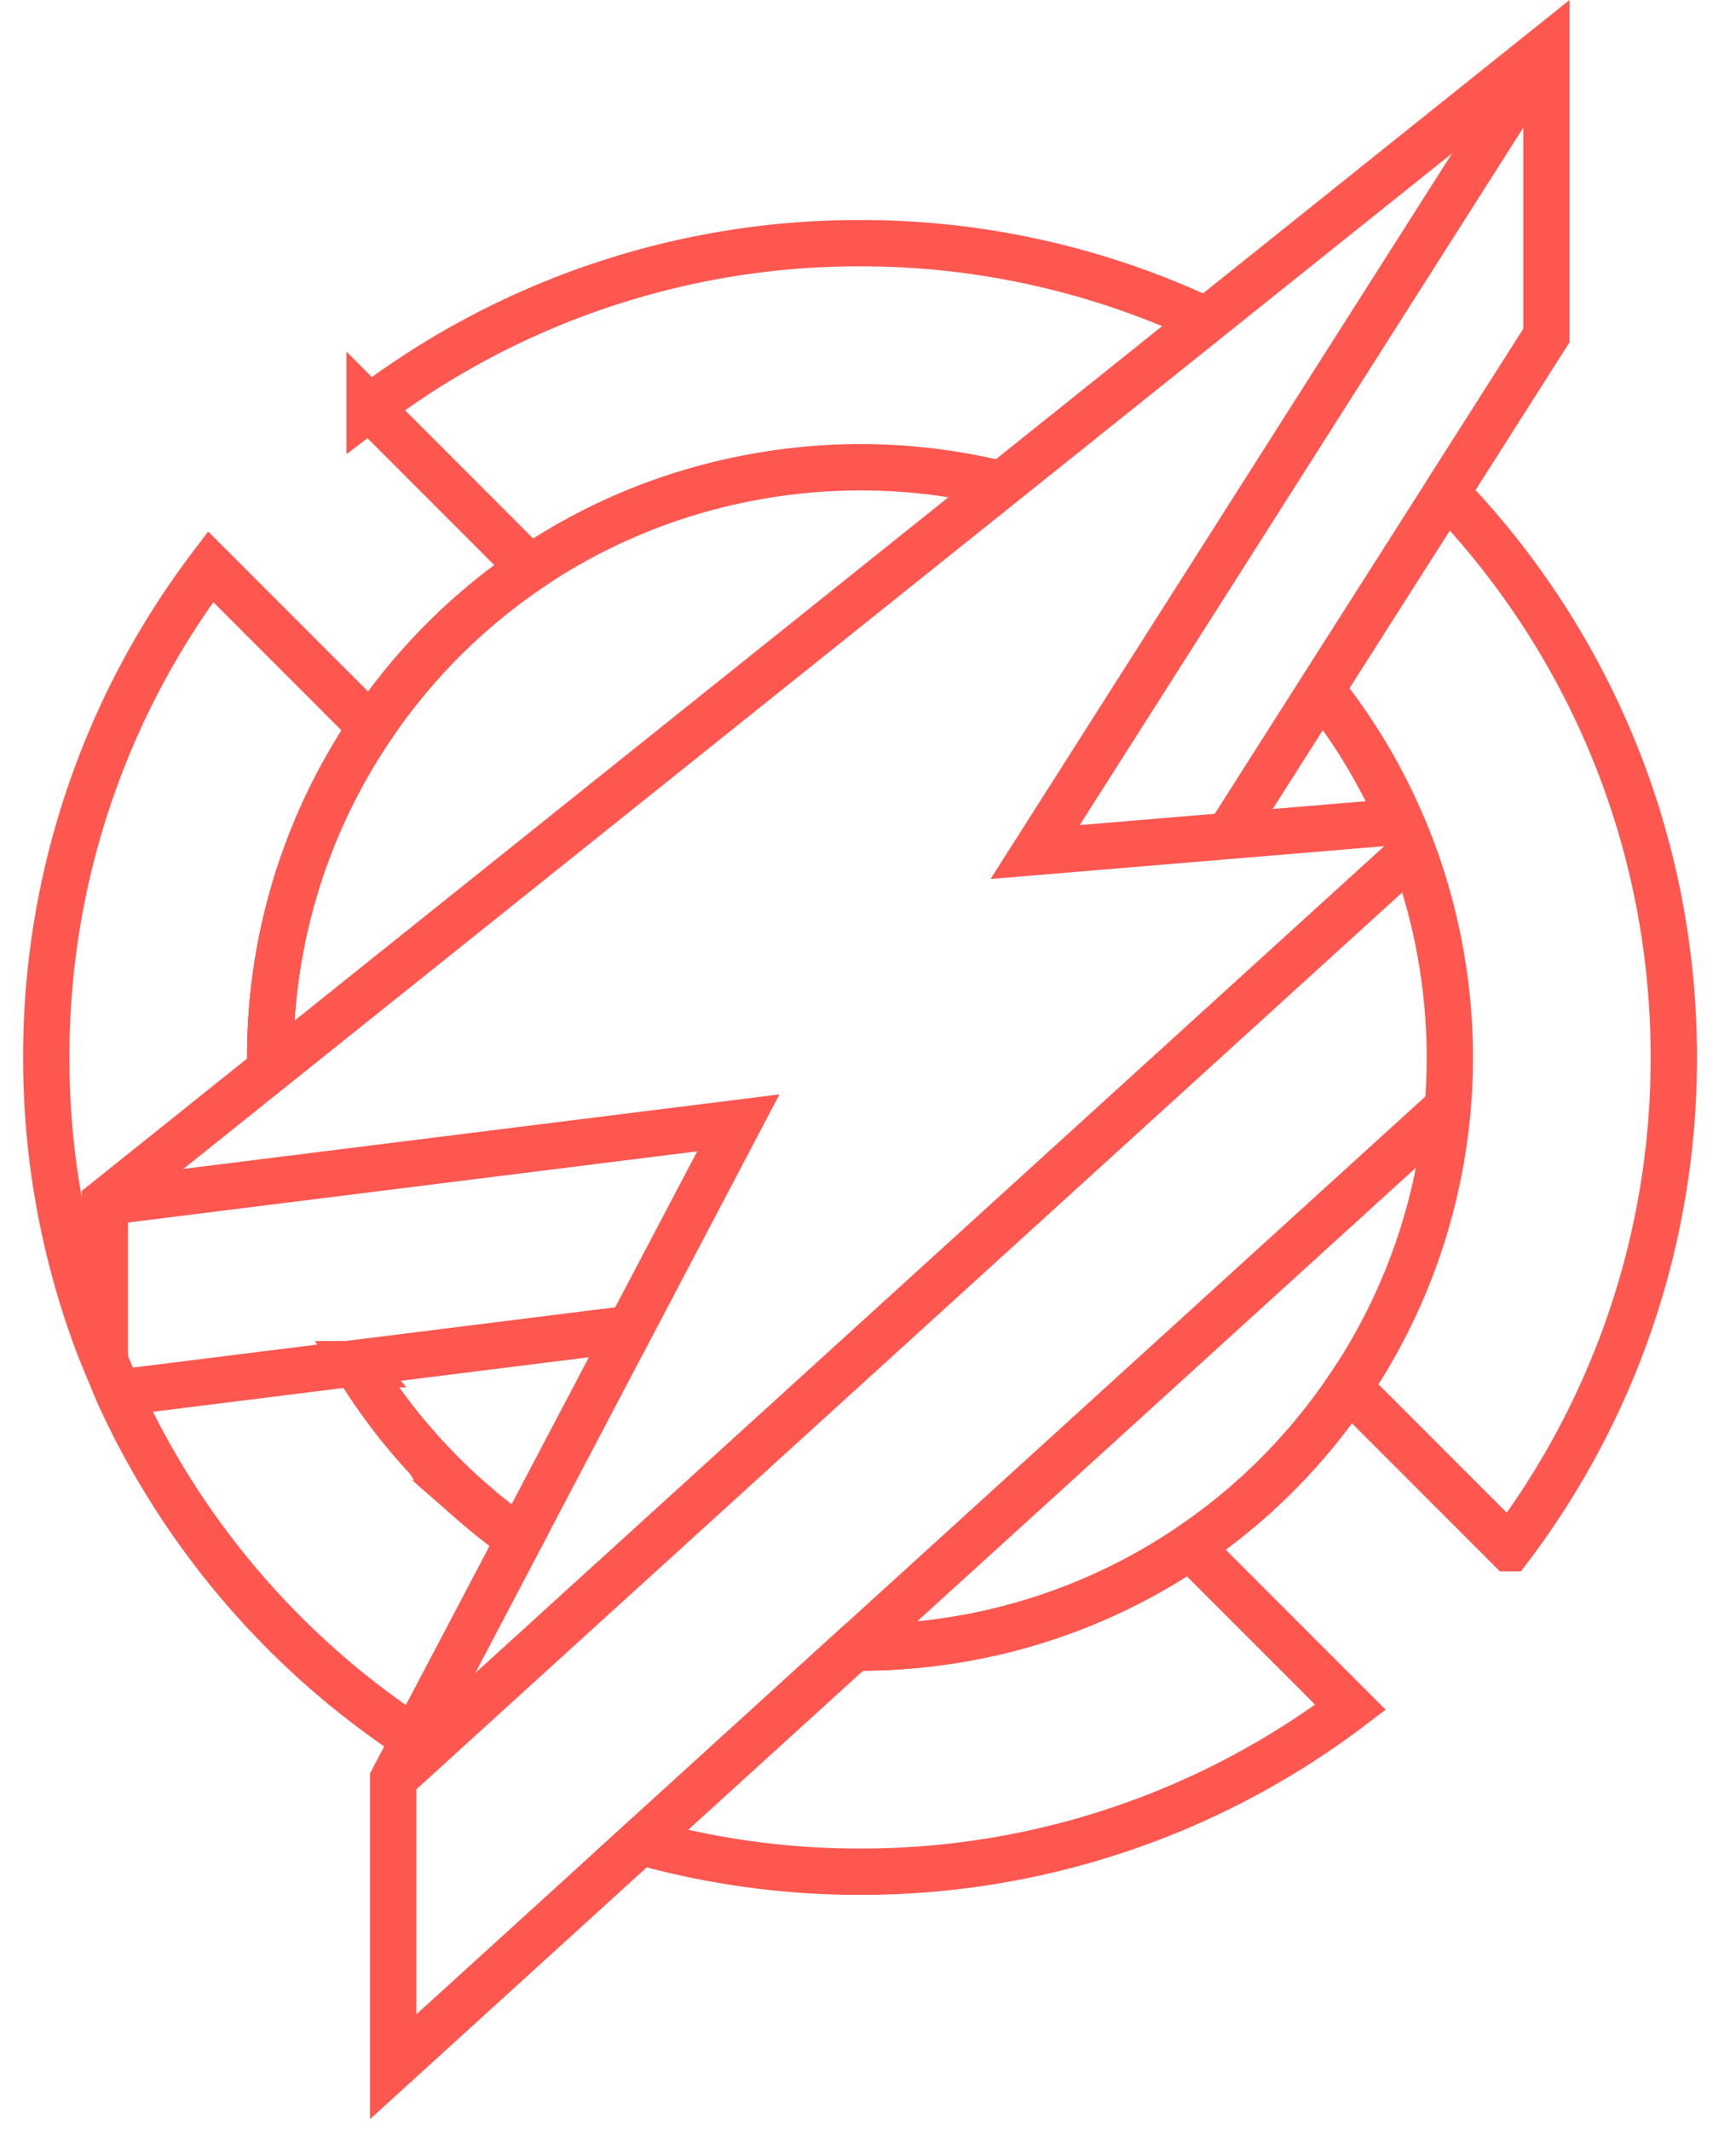 <svg xmlns="http://www.w3.org/2000/svg" width="75" height="92" viewBox="0 0 75 92"><g fill="none" fill-rule="evenodd" stroke="#FD5750" stroke-width="2"><path d="M58.346 73.715a35.003 35.003 0 0 1-21.19 7.1 35.11 35.11 0 0 1-9.48-1.297l9.219-8.382h.003c.217.003.436.003.656-.003.075 0 .149-.003.223-.006.158-.003.318-.006.479-.015.125-.006.249-.012.374-.02.039 0 .077-.004.116-.007.024 0 .047 0 .068-.003.015-.003.027-.003.039-.003.015 0 .03-.003.044-.003.072-.006.143-.009.215-.017.083-.006.169-.012.252-.02.098-.007.193-.016.29-.028h.01c.072-.009.14-.012.21-.024l.03-.003a8.227 8.227 0 0 0 .437-.05l.093-.012A25.317 25.317 0 0 0 51.41 66.78l6.936 6.935zM11.681 46.184v-.003a25.381 25.381 0 0 1 4.356-14.774 25.544 25.544 0 0 1 6.864-6.876l-6.932-6.933A34.998 34.998 0 0 1 37.156 10.5a35.005 35.005 0 0 1 14.961 3.334m-36.76 45.021c.009.015.018.033.03.047a34.416 34.416 0 0 0 .332.535c.096.146.19.292.289.437.246.366.502.722.764 1.076.1.134.205.267.306.398.006.003.006.006.008.009.104.134.21.267.318.398.02.027.045.054.069.083.024.03.047.06.074.09.062.074.125.15.19.225l.146.17c.009.009.017.02.027.029a27.046 27.046 0 0 0 .606.674l.006.01c.002 0 .008.006.012.009.017.02.035.038.053.056a24.16 24.16 0 0 0 1.346 1.331c.113.1.223.203.339.3.065.06.134.119.202.179a22.232 22.232 0 0 0 .517.437c.018.015.039.029.056.044.063.05.125.1.187.152.04.032.08.062.12.095.04.029.083.062.124.095.03.024.06.05.092.07.012.013.027.022.039.03.03.028.057.049.086.072a.53.53 0 0 0 .066.048c.05.04.1.077.154.116.068.05.137.104.205.15.036.03.074.058.113.082.044.035.092.068.14.1a.85.85 0 0 0 .068.05"/><path d="M36.895 71.136h.002a16.021 16.021 0 0 0 .88-.009c.157-.003.317-.006.478-.015.125-.006.25-.012.374-.02.04 0 .078-.004.117-.007.023 0 .046 0 .067-.003.003 0 .006 0 .01-.003h.03l.044-.003c.072-.005.144-.008.215-.017.082-.006.169-.012.252-.02.098-.007.193-.016.29-.028h.01c.072-.009.14-.012.21-.024l.03-.003a7.052 7.052 0 0 0 .437-.05l.093-.012A25.328 25.328 0 0 0 51.41 66.78a25.374 25.374 0 0 0 6.864-6.876l6.94 6.941a35 35 0 0 0 7.1-21.19c0-9.464-3.739-18.055-9.825-24.375M11.681 46.184v-.003a25.381 25.381 0 0 1 4.356-14.774 25.544 25.544 0 0 1 6.864-6.876 25.353 25.353 0 0 1 9.777-3.955 25.41 25.41 0 0 1 10.587.338"/><path d="M15.357 58.855c.009.015.018.033.03.048.098.16.196.32.297.478a.616.616 0 0 1 .035.057c.096.145.19.29.289.436.246.366.502.722.764 1.076.1.134.205.268.306.398.006.003.006.006.008.009.104.134.21.268.318.398.02.027.045.054.069.083.024.03.047.06.074.09l.19.226.146.169.027.03a32.975 32.975 0 0 0 .606.674l.006.009c.02.02.04.045.062.065h.003c.24.259.49.512.743.76.08.078.163.159.244.233.118.116.237.226.359.339.113.1.223.202.339.3a22.248 22.248 0 0 0 .719.615l.056.044c.063.05.125.1.187.152.04.033.08.062.12.095.04.03.083.062.124.095.03.024.06.05.092.07.012.013.027.022.039.03.05.04.1.082.152.12.05.042.1.077.154.116.068.05.137.104.205.15.036.03.074.058.113.082.044.035.092.068.14.1a.85.85 0 0 0 .068.05l-4.538 8.625A35.327 35.327 0 0 1 5.108 60.136s-.757-1.817-.844-2.047A35.002 35.002 0 0 1 2 45.656a34.998 34.998 0 0 1 7.099-21.187l6.939 6.938a25.383 25.383 0 0 0-4.357 14.775v.003m45.402-16.409a25.092 25.092 0 0 1 3.432 5.696c.187.425.36.856.523 1.293a25.538 25.538 0 0 1 1.2 4.413 25.406 25.406 0 0 1-3.964 18.726 25.345 25.345 0 0 1-6.864 6.876"/><path d="M5.108 60.135l10.25-1.28 11.861-1.483h.003M4.53 58.769v-6.864l7.154-5.725 31.583-25.264 8.836-7.07.012-.011L66.81 2.08v12.407l-4.322 6.79-.012.026-5.398 8.473-4.02 6.319"/><path d="M60.515 35.472l-7.452.621-8.341.695 7.455-11.713 5.203-8.178 9.432-14.819m-4.265 45.738l-25.65 23.32h-.003l-9.218 8.383h-.003l-10.685 9.717V76.815l.915-1.738 4.538-8.624 4.778-9.081h.003l4.677-8.89-19.665 2.457-7.703.963"/><path d="M61.038 36.765L26.046 68.58h-.003l-7.554 6.87-1.5 1.364"/></g></svg>